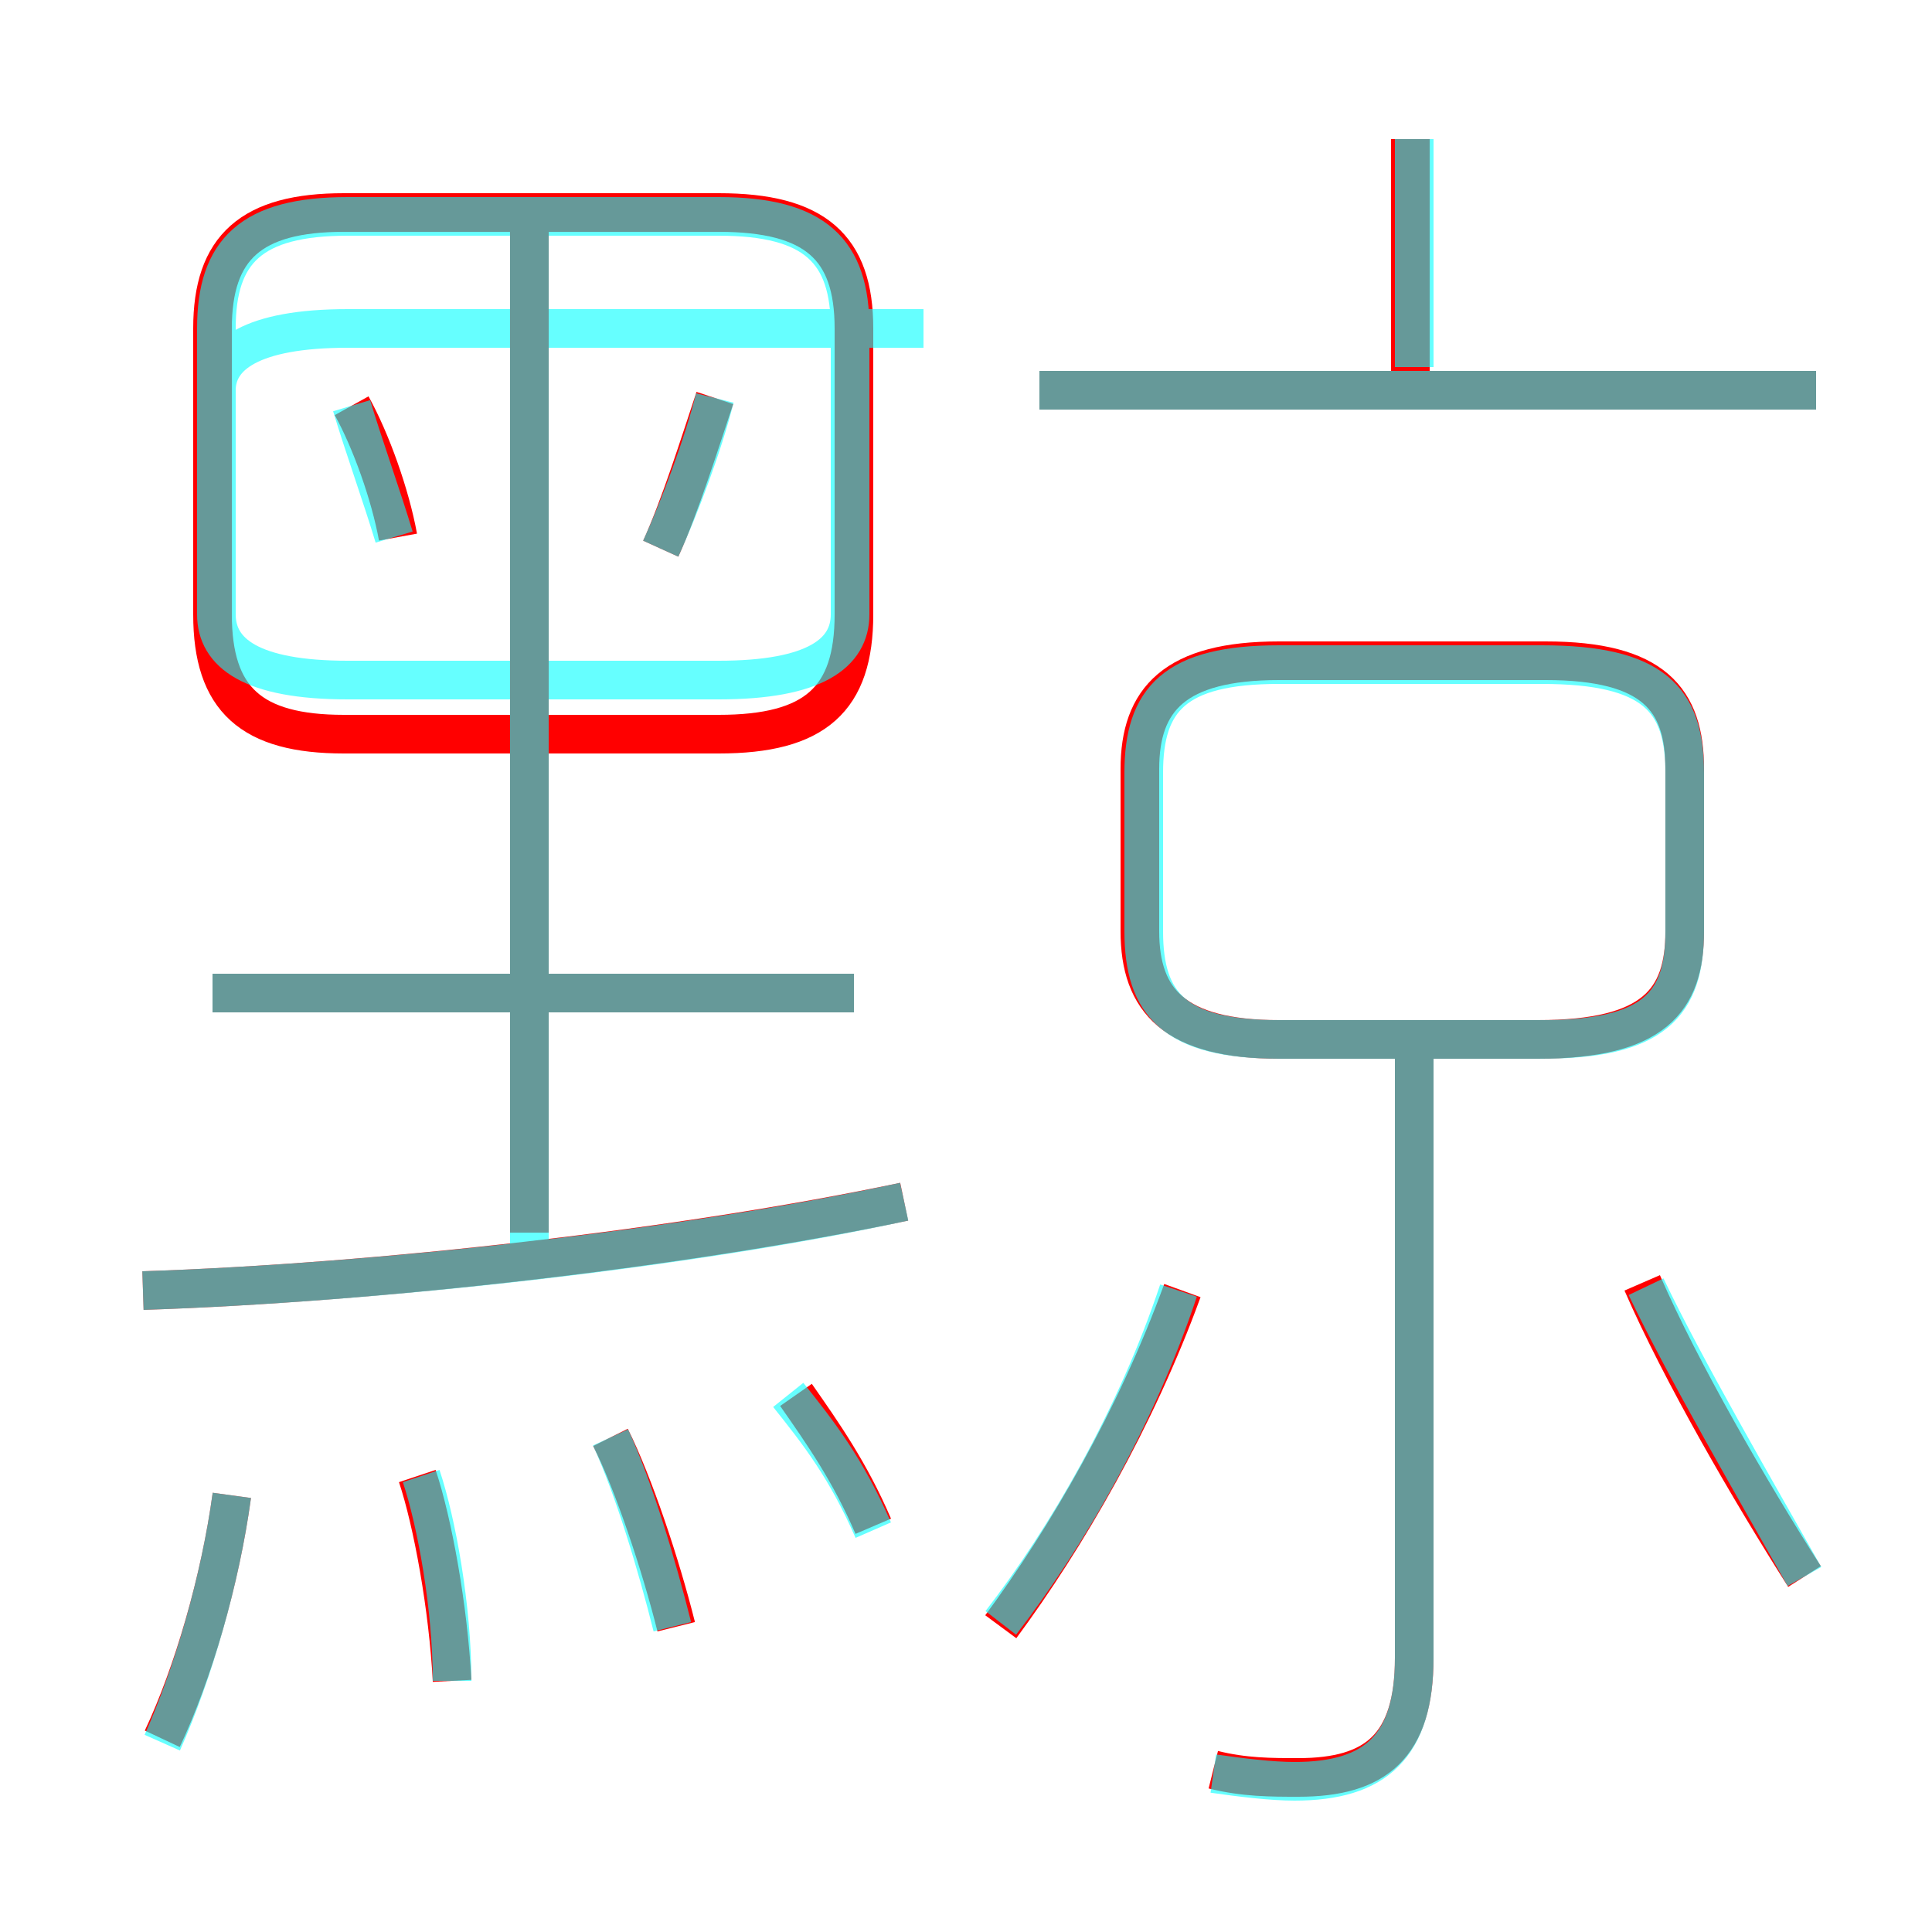 <?xml version='1.0' encoding='utf8'?>
<svg viewBox="0.0 -6.0 50.0 50.0" version="1.1" xmlns="http://www.w3.org/2000/svg">
<rect x="0.0" y="-6.0" width="50.0" height="50.0" fill="#333333" stroke="none"/>
<rect x="-1000" y="-1000" width="2000" height="2000" stroke="white" fill="white"/>
<g style="fill:none;stroke:rgba(255, 0, 0, 1);  stroke-width:1"><path d="M 22.1 -28.1 L 22.1 -35.5 C 22.1 -37.6 21.1 -38.5 18.6 -38.5 L 8.9 -38.5 C 6.5 -38.5 5.5 -37.6 5.5 -35.5 L 5.5 -28.1 C 5.5 -25.9 6.5 -25.0 8.9 -25.0 L 18.6 -25.0 C 21.1 -25.0 22.1 -25.9 22.1 -28.1 Z M 4.2 1.0 C 5.0 -0.7 5.7 -3.1 6.0 -5.3 M 11.7 -0.5 C 11.6 -2.4 11.2 -4.6 10.8 -5.8 M 17.5 -1.9 C 17.1 -3.5 16.4 -5.6 15.8 -6.8 M 3.7 -10.6 C 9.8 -10.8 17.7 -11.7 23.4 -12.9 M 22.6 -4.5 C 22.0 -5.9 21.3 -6.9 20.6 -7.9 M 22.1 -18.3 L 5.5 -18.3 M 25.9 -1.9 C 27.6 -4.2 29.4 -7.3 30.6 -10.6 M 13.7 -12.1 L 13.7 -38.1 M 31.4 1.8 C 32.2 2.0 32.9 2.0 33.6 2.0 C 35.6 2.0 36.6 1.2 36.6 -1.1 L 36.6 -17.1 M 10.3 -30.1 C 10.1 -31.2 9.6 -32.6 9.1 -33.5 M 17.1 -29.8 C 17.6 -30.9 18.1 -32.5 18.5 -33.7 M 46.7 -3.2 C 45.3 -5.4 43.5 -8.5 42.5 -10.8 M 29.5 -24.1 L 29.5 -19.9 C 29.5 -18.1 30.4 -17.1 33.1 -17.1 L 39.8 -17.1 C 42.8 -17.1 43.6 -18.1 43.6 -19.9 L 43.6 -24.1 C 43.6 -25.9 42.8 -26.9 40.0 -26.9 L 33.1 -26.9 C 30.4 -26.9 29.5 -25.9 29.5 -24.1 Z M 47.0 -33.9 L 26.9 -33.9 M 36.5 -34.4 L 36.5 -40.4" transform="translate(0.0 38.0)" />
</g>
<g style="fill:none;stroke:rgba(0, 255, 255, 0.6);  stroke-width:1">
<path d="M 23.9 -35.5 L 9.0 -35.5 C 6.5 -35.5 5.6 -34.8 5.6 -33.9 L 5.6 -28.1 C 5.6 -27.1 6.5 -26.4 9.0 -26.4 L 18.6 -26.4 C 21.1 -26.4 22.0 -27.1 22.0 -28.1 L 22.0 -35.5 C 22.0 -37.5 21.1 -38.4 18.6 -38.4 L 9.0 -38.4 C 6.5 -38.4 5.6 -37.5 5.6 -35.5 L 5.6 -28.1 M 4.2 1.1 C 5.0 -0.7 5.7 -3.1 6.0 -5.3 M 11.7 -0.5 C 11.7 -2.4 11.3 -4.6 10.9 -5.8 M 17.4 -1.9 C 17.0 -3.5 16.4 -5.5 15.8 -6.8 M 3.7 -10.6 C 9.8 -10.8 17.9 -11.7 23.4 -12.9 M 22.6 -4.4 C 21.9 -6.0 21.2 -6.9 20.4 -7.9 M 31.4 1.9 C 32.1 2.0 32.9 2.1 33.5 2.1 C 35.6 2.1 36.6 1.2 36.6 -1.1 L 36.6 -17.1 M 25.9 -2.0 C 27.6 -4.2 29.4 -7.3 30.5 -10.6 M 22.1 -18.3 L 5.5 -18.3 M 10.2 -30.1 C 9.9 -31.1 9.4 -32.5 9.1 -33.5 M 13.7 -11.8 L 13.7 -38.5 M 17.1 -29.8 C 17.6 -30.9 18.2 -32.5 18.5 -33.7 M 46.7 -3.2 C 45.4 -5.5 43.6 -8.6 42.6 -10.7 M 33.1 -17.1 L 39.9 -17.1 C 42.8 -17.1 43.6 -18.0 43.6 -19.9 L 43.6 -24.0 C 43.6 -25.9 42.8 -26.8 39.9 -26.8 L 33.1 -26.8 C 30.4 -26.8 29.6 -25.9 29.6 -24.0 L 29.6 -19.9 C 29.6 -18.0 30.4 -17.1 33.1 -17.1 Z M 47.0 -33.9 L 26.9 -33.9 M 36.6 -34.5 L 36.6 -40.4" transform="translate(0.0 38.0)" />
</g>
</svg>